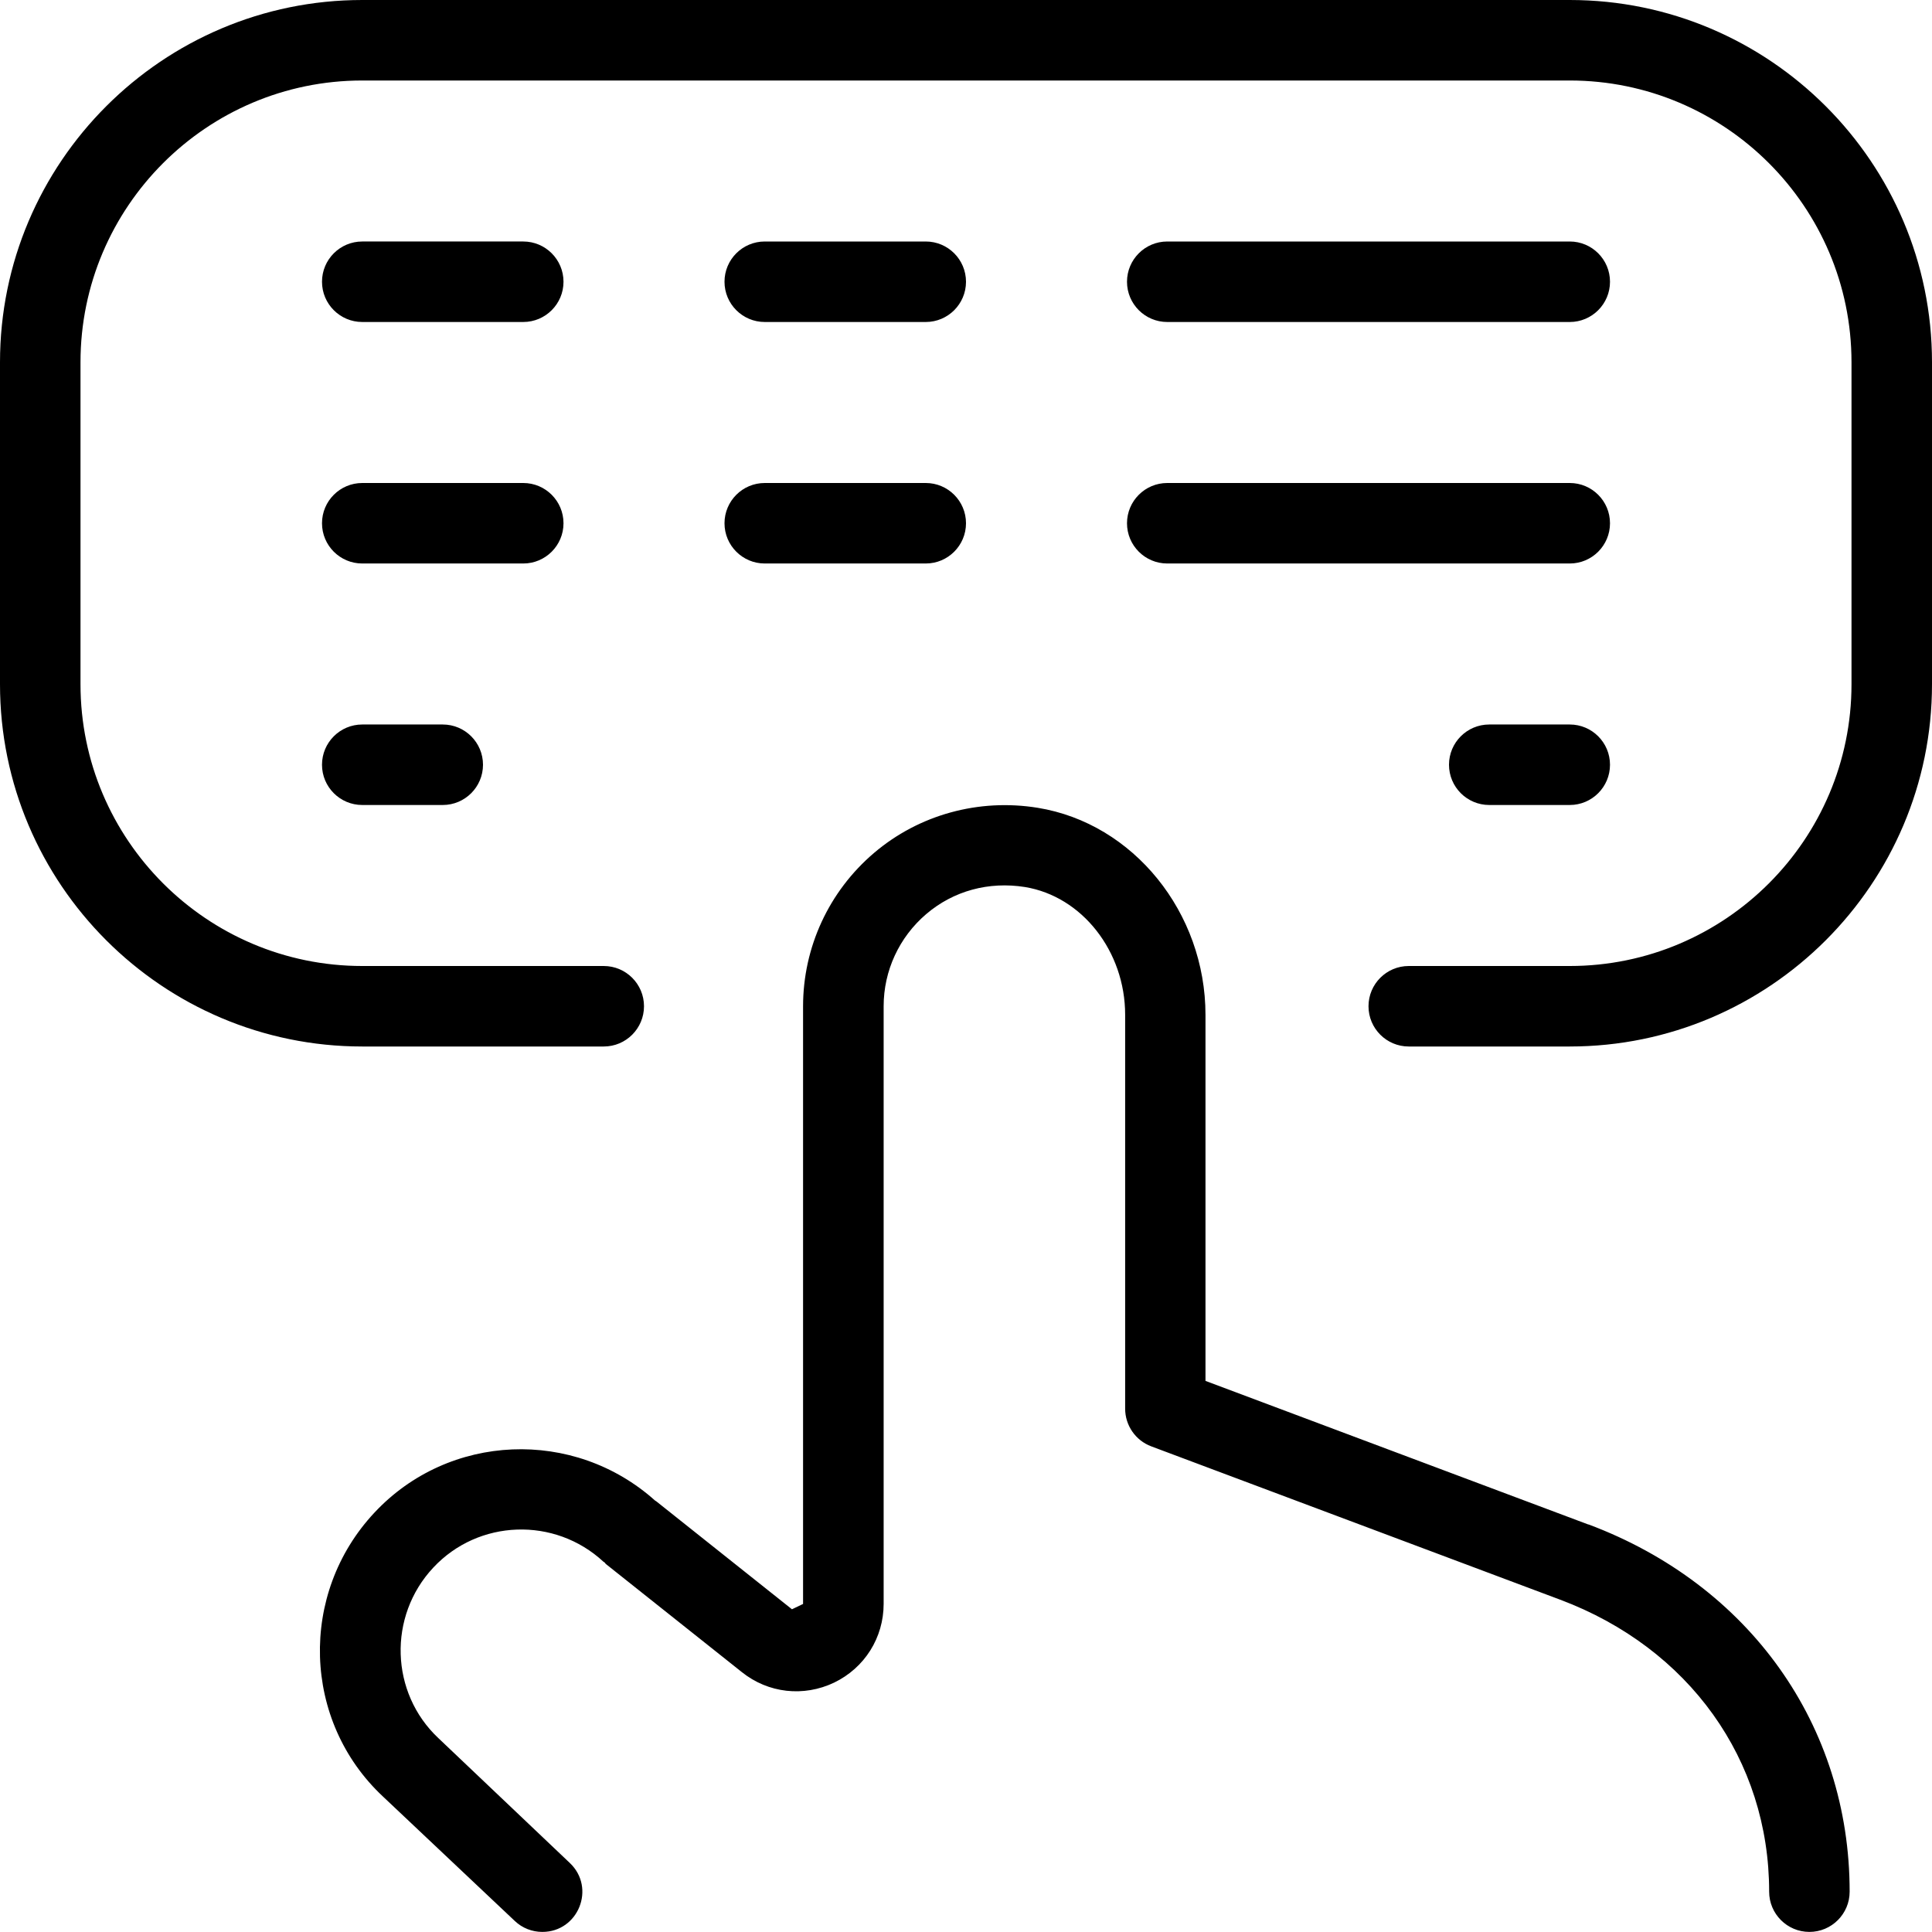 <svg id="Layer_1" viewBox="0 0 24 24" xmlns="http://www.w3.org/2000/svg" data-name="Layer 1"><path d="m24 4.5v4c0 2.481-2.019 4.5-4.5 4.5h-2c-.276 0-.5-.224-.5-.5s.224-.5.5-.5h2c1.93 0 3.5-1.57 3.5-3.5v-4c0-1.93-1.57-3.5-3.5-3.5h-15c-1.93 0-3.5 1.57-3.5 3.5v4c0 1.93 1.57 3.5 3.5 3.5h3c.276 0 .5.224.5.5s-.224.5-.5.5h-3c-2.481 0-4.5-2.019-4.5-4.5v-4c0-2.481 2.019-4.5 4.5-4.5h15c2.481 0 4.5 2.019 4.5 4.5zm-17 2c0-.276-.224-.5-.5-.5h-2c-.276 0-.5.224-.5.5s.224.5.5.5h2c.276 0 .5-.224.5-.5zm2.5.5h2c.276 0 .5-.224.5-.5s-.224-.5-.5-.5h-2c-.276 0-.5.224-.5.5s.224.5.5.5zm5 0h5c.276 0 .5-.224.5-.5s-.224-.5-.5-.5h-5c-.276 0-.5.224-.5.5s.224.5.5.5zm-8-4h-2c-.276 0-.5.224-.5.5s.224.5.5.5h2c.276 0 .5-.224.5-.5s-.224-.5-.5-.5zm3 1h2c.276 0 .5-.224.5-.5s-.224-.5-.5-.5h-2c-.276 0-.5.224-.5.5s.224.5.5.5zm5 0h5c.276 0 .5-.224.5-.5s-.224-.5-.5-.5h-5c-.276 0-.5.224-.5.5s.224.5.5.5zm5 5h-1c-.276 0-.5.224-.5.5s.224.5.5.5h1c.276 0 .5-.224.5-.5s-.224-.5-.5-.5zm-15 0c-.276 0-.5.224-.5.5s.224.5.5.5h1c.276 0 .5-.224.5-.5s-.224-.5-.5-.5zm15.231 9.938-4.756-1.784v-4.546c0-1.273-.896-2.38-2.083-2.573-.733-.119-1.476.085-2.035.561-.56.477-.881 1.171-.881 1.905v7.424l-.138.066-1.688-1.343s-.007-.003-.011-.006c-1.008-.904-2.562-.844-3.489.15-.941 1.007-.894 2.588.106 3.524l1.64 1.548c.092.087.214.135.341.135.448 0 .667-.547.342-.856l-1.633-1.551c-.599-.562-.629-1.514-.064-2.118.561-.602 1.509-.635 2.115-.073.004.004.01.004.013.008.007.006.01.015.018.021l1.688 1.342c.327.262.767.311 1.146.13.379-.183.615-.558.615-.979v-7.424c0-.44.193-.857.529-1.144.34-.29.777-.407 1.226-.336.709.116 1.245.798 1.245 1.587v4.893c0 .208.129.395.324.468l5.08 1.905c1.602.601 2.596 1.99 2.596 3.627 0 .276.224.5.5.5s.5-.224.5-.5c0-2.064-1.243-3.812-3.244-4.562z"/></svg>